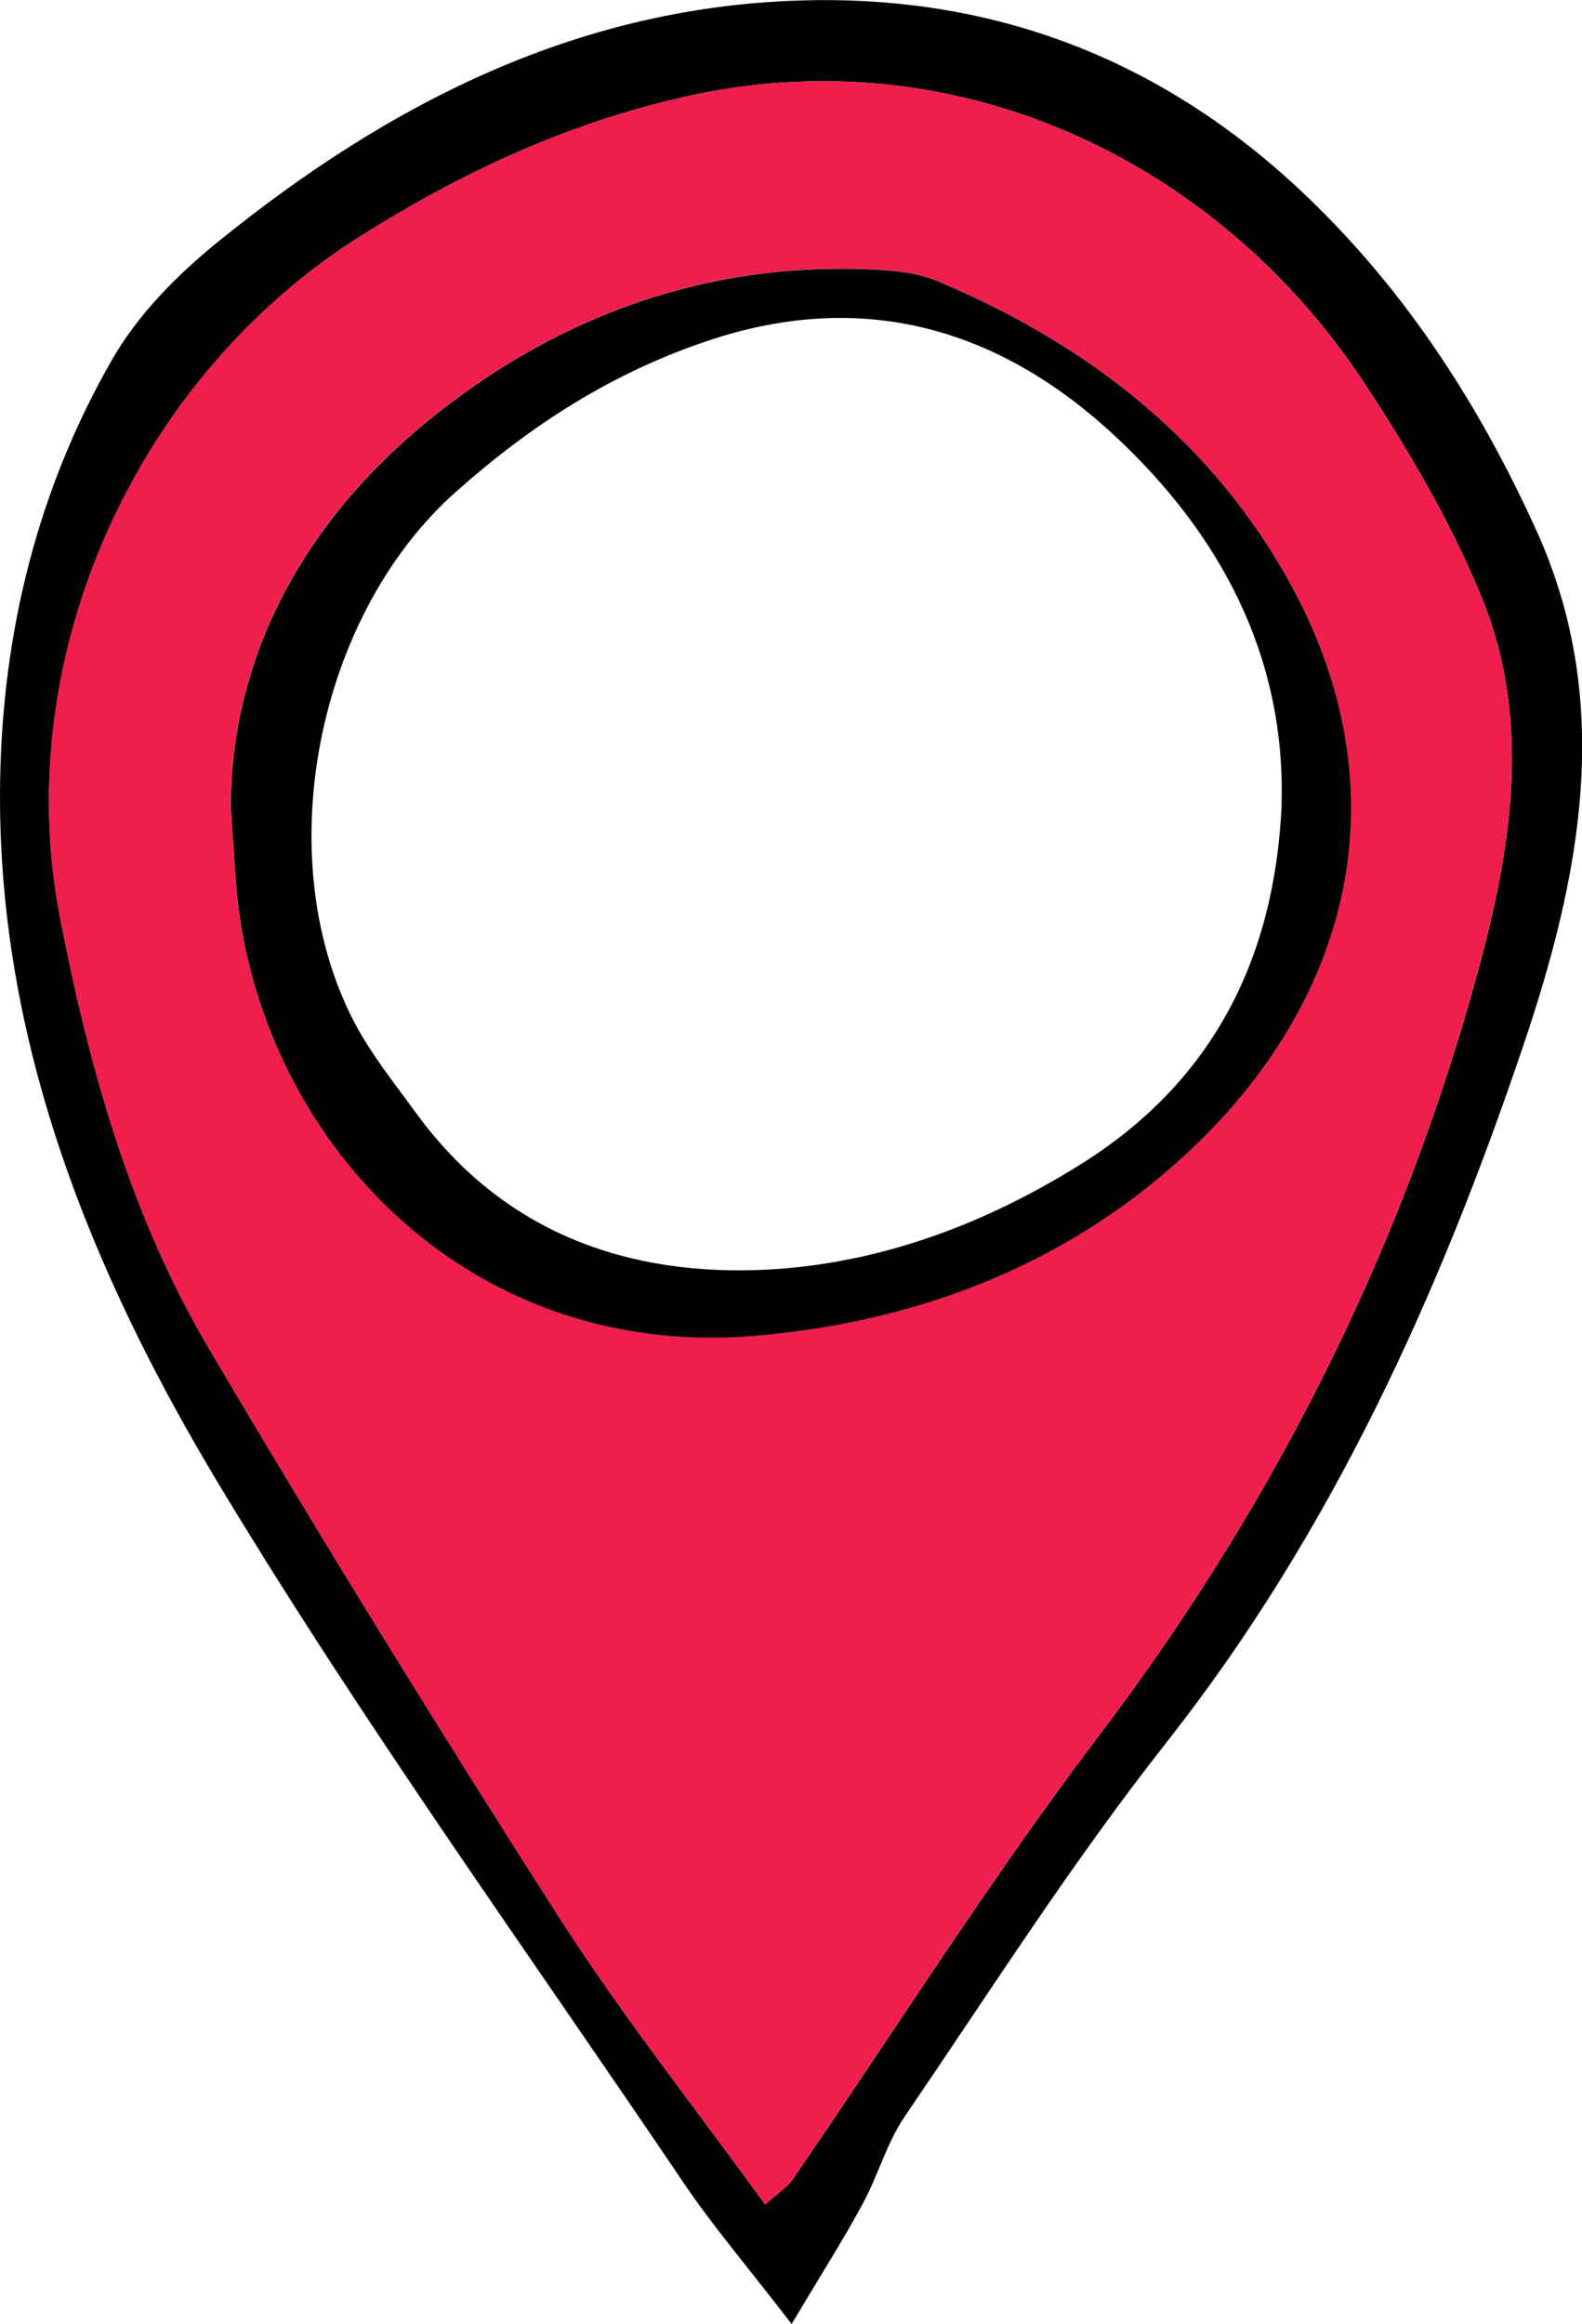 <?xml version="1.0" encoding="UTF-8" standalone="no"?>
<!-- Created with Inkscape (http://www.inkscape.org/) -->

<svg
   width="11.385mm"
   height="16.712mm"
   viewBox="0 0 11.385 16.712"
   version="1.1"
   id="svg1"
   xmlns="http://www.w3.org/2000/svg"
   xmlns:svg="http://www.w3.org/2000/svg">
  <defs
     id="defs1" />
  <g
     id="layer1"
     transform="translate(-9.761,-8.997)">
    <path
       style="clip-rule:evenodd;fill-rule:evenodd;stroke-width:0.265"
       d="m 15.457,25.709 c -0.321,-0.417 -0.567,-0.704 -0.777,-1.015 -1.122,-1.661 -2.298,-3.29 -3.333,-5.004 -0.932,-1.545 -1.615,-3.221 -1.585,-5.08 0.017,-1.067 0.271,-2.098 0.807,-3.029 0.184,-0.321 0.466,-0.606 0.757,-0.842 1.239,-1.005 2.616,-1.706 4.251,-1.74 1.395,-0.029 2.598,0.455 3.606,1.427 0.711,0.686 1.233,1.499 1.637,2.391 0.566,1.25 0.308,2.507 -0.101,3.713 -0.604,1.785 -1.378,3.493 -2.562,4.996 -0.678,0.86 -1.269,1.788 -1.887,2.695 -0.128,0.189 -0.19,0.421 -0.3,0.624 -0.137,0.254 -0.293,0.498 -0.512,0.865 z M 15.267,24.852 c 0.106,-0.096 0.163,-0.13 0.197,-0.18 0.731,-1.062 1.418,-2.156 2.197,-3.182 1.23,-1.62 2.137,-3.394 2.69,-5.343 0.266,-0.937 0.461,-1.913 0.069,-2.863 -0.224,-0.542 -0.527,-1.059 -0.852,-1.549 -1.059,-1.592 -2.94,-2.485 -4.888,-2.04 -0.846,0.193 -1.59,0.54 -2.312,0.992 -1.622,1.016 -2.537,3.025 -2.176,4.901 0.209,1.082 0.507,2.148 1.071,3.104 0.816,1.382 1.66,2.748 2.526,4.1 0.453,0.706 0.977,1.366 1.479,2.06 z"
       id="path204" />
    <path
       style="clip-rule:evenodd;fill:#ef1e4d;fill-rule:evenodd;stroke-width:0.265"
       d="M 15.267,24.852 C 14.765,24.157 14.241,23.498 13.788,22.792 12.922,21.441 12.078,20.074 11.262,18.692 10.698,17.736 10.4,16.67 10.191,15.588 c -0.362,-1.877 0.553,-3.886 2.176,-4.901 0.722,-0.452 1.466,-0.799 2.312,-0.992 1.948,-0.445 3.829,0.448 4.888,2.04 0.326,0.49 0.628,1.008 0.852,1.549 0.393,0.95 0.197,1.925 -0.069,2.863 -0.553,1.949 -1.46,3.723 -2.69,5.343 -0.779,1.025 -1.466,2.12 -2.197,3.182 -0.034,0.05 -0.091,0.084 -0.197,0.18 z M 11.422,14.822 c 0.021,0.299 0.028,0.447 0.042,0.594 0.17,1.749 1.629,3.362 3.725,3.187 1.097,-0.092 2.118,-0.459 2.96,-1.177 1.326,-1.131 1.729,-2.692 0.911,-4.206 -0.56,-1.035 -1.459,-1.741 -2.544,-2.198 -0.15,-0.063 -0.327,-0.082 -0.493,-0.089 -1.168,-0.05 -2.212,0.323 -3.115,1.034 -0.959,0.754 -1.493,1.753 -1.487,2.854 z"
       id="path217" />
    <path
       style="clip-rule:evenodd;fill-rule:evenodd;stroke-width:0.265"
       d="m 11.422,14.822 c -0.006,-1.101 0.528,-2.099 1.487,-2.854 0.903,-0.711 1.947,-1.084 3.115,-1.034 0.166,0.007 0.343,0.025 0.493,0.089 1.085,0.456 1.984,1.163 2.544,2.198 0.818,1.514 0.415,3.075 -0.911,4.206 -0.842,0.718 -1.864,1.085 -2.96,1.177 -2.097,0.175 -3.555,-1.438 -3.725,-3.187 -0.014,-0.147 -0.021,-0.295 -0.042,-0.594 z m 7.562,-0.048 c 0.029,-1.074 -0.455,-1.947 -1.193,-2.636 -0.81,-0.757 -1.784,-1.071 -2.919,-0.696 -0.702,0.232 -1.289,0.611 -1.83,1.092 -0.994,0.882 -1.343,2.598 -0.748,3.782 0.122,0.243 0.297,0.46 0.458,0.681 0.628,0.864 1.527,1.184 2.54,1.13 0.805,-0.044 1.566,-0.329 2.256,-0.763 0.953,-0.599 1.39,-1.49 1.437,-2.59 z"
       id="path225" />
  </g>
</svg>
